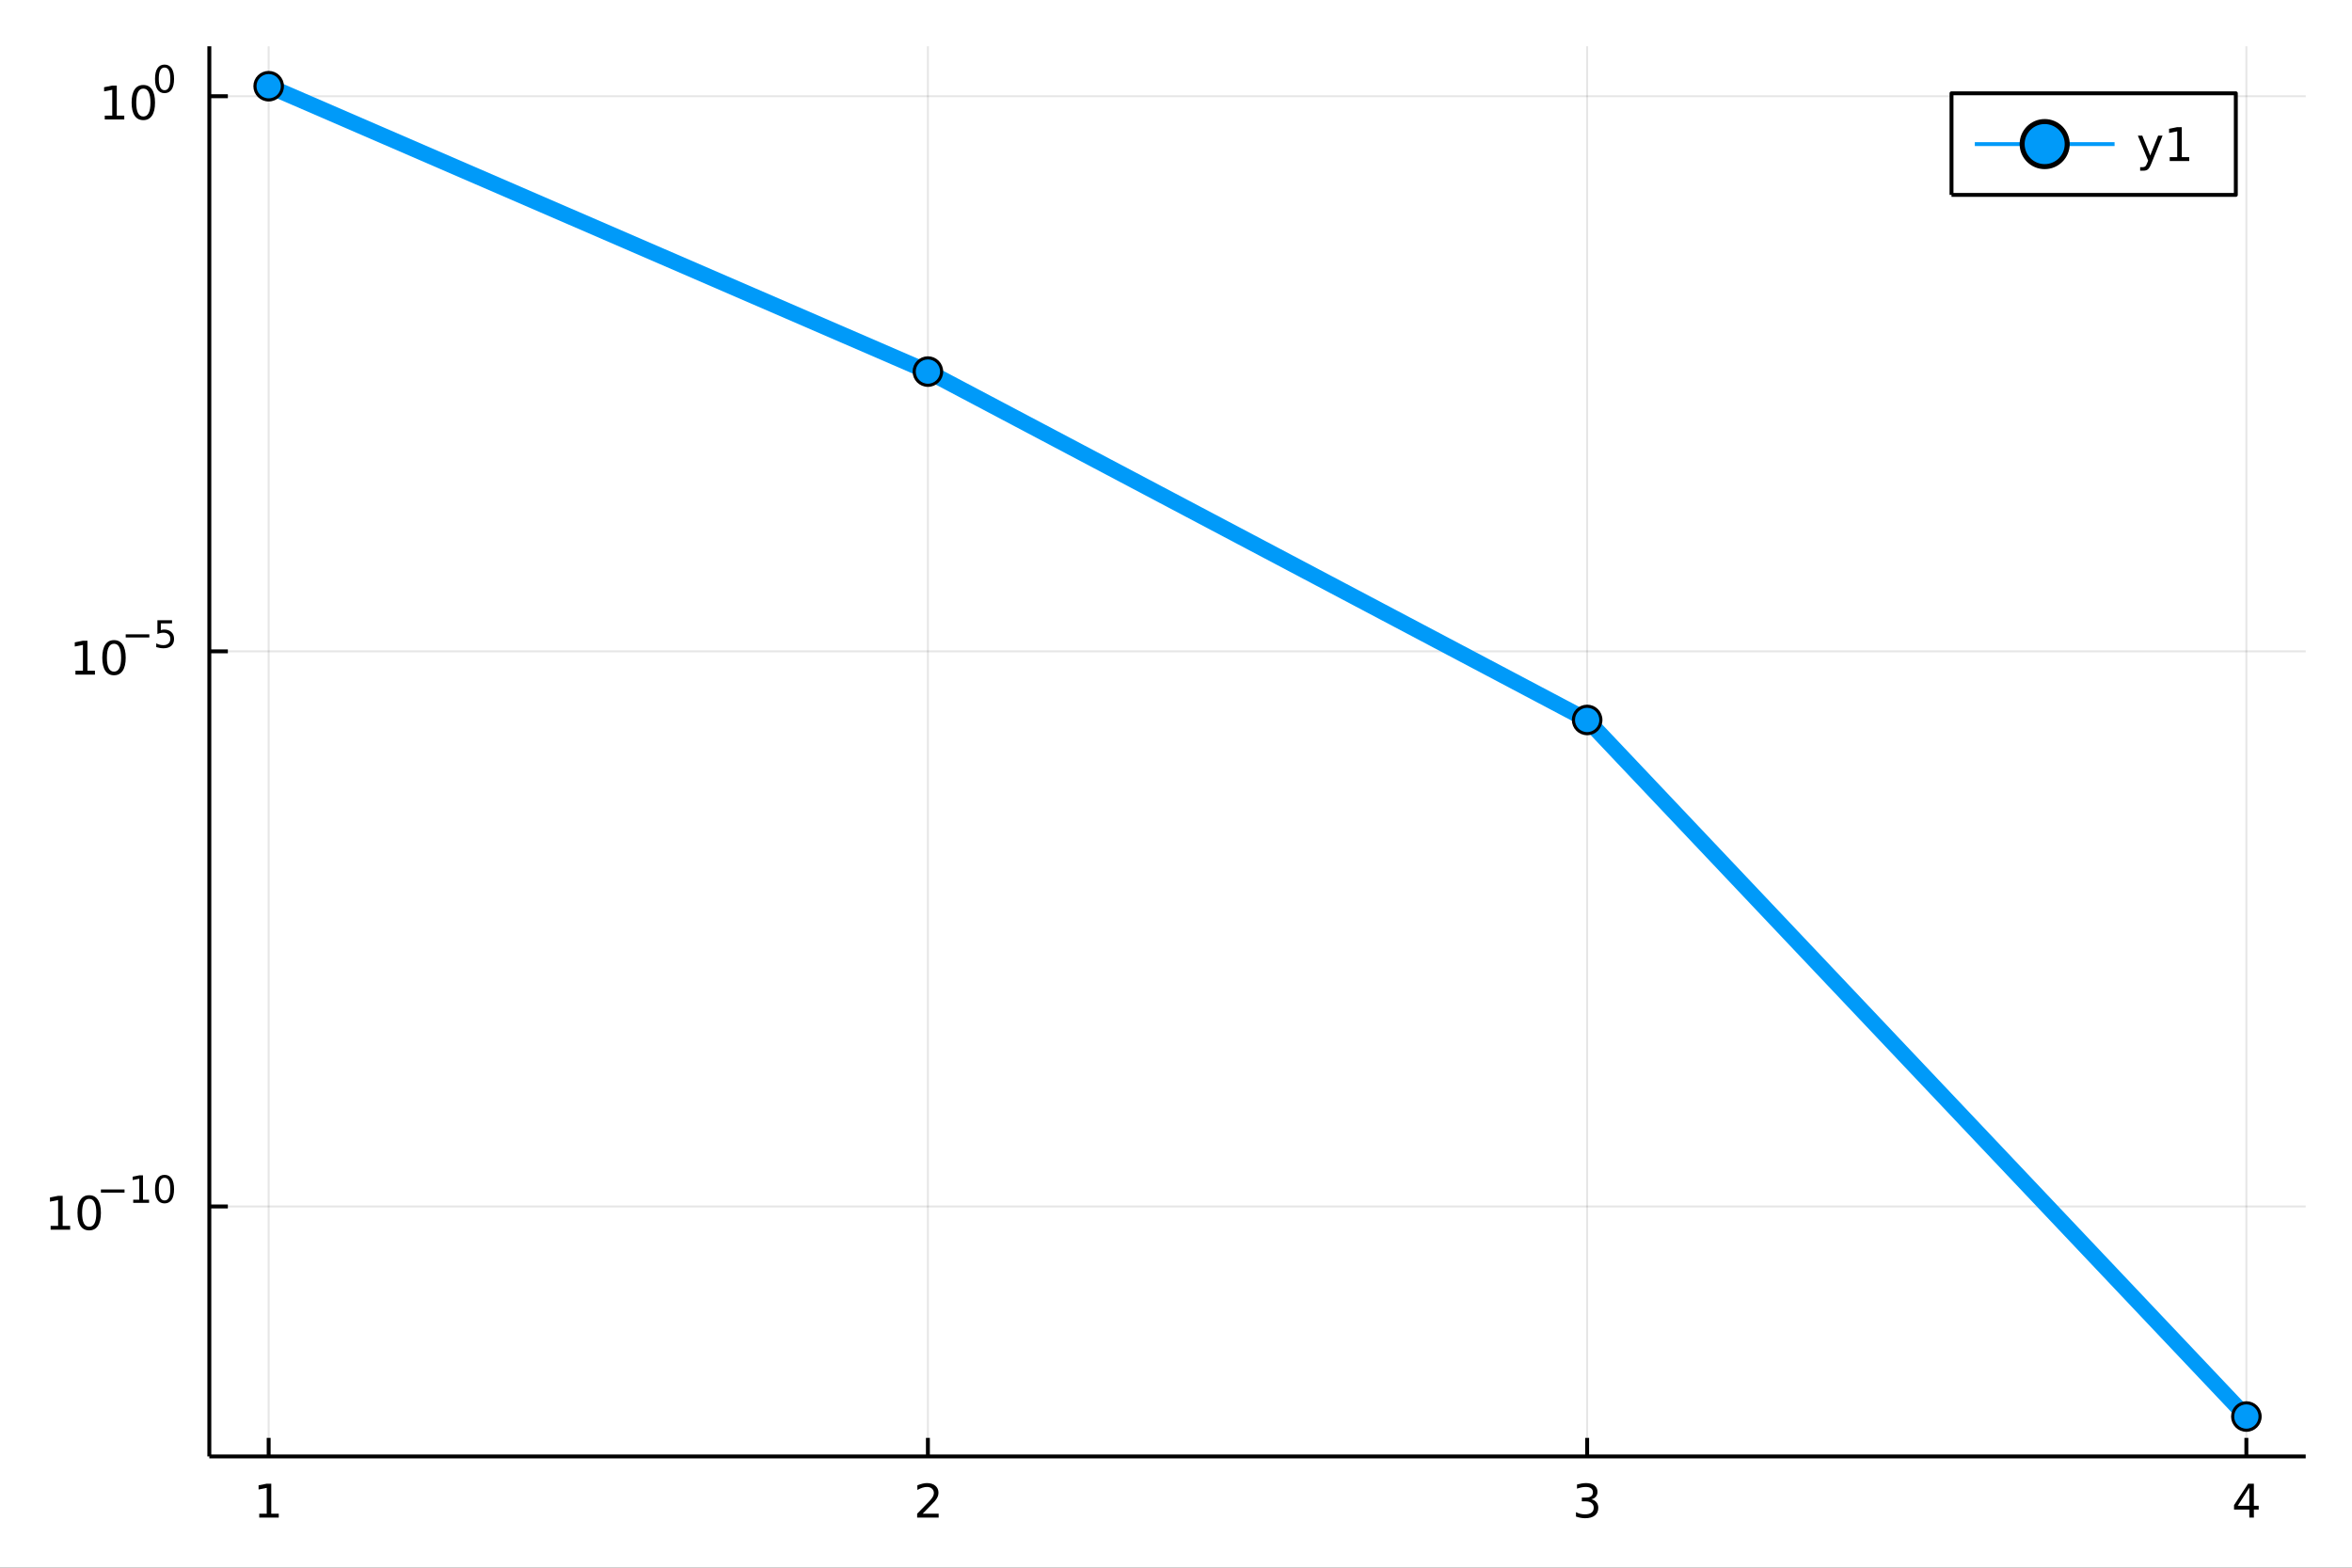 <?xml version="1.0" encoding="utf-8"?>
<svg xmlns="http://www.w3.org/2000/svg" xmlns:xlink="http://www.w3.org/1999/xlink" width="600" height="400" viewBox="0 0 2400 1600">
<rect x="0" y="0" width="2400" height="1600" fill="#333333" stroke="none"/>
<defs>
  <clipPath id="clip740">
    <rect x="0" y="0" width="2400" height="1600"/>
  </clipPath>
</defs>
<path clip-path="url(#clip740)" d="
M0 1600 L2400 1600 L2400 0 L0 0  Z
  " fill="#ffffff" fill-rule="evenodd" fill-opacity="1"/>
<defs>
  <clipPath id="clip741">
    <rect x="480" y="0" width="1681" height="1600"/>
  </clipPath>
</defs>
<path clip-path="url(#clip740)" d="
M213.607 1486.45 L2352.76 1486.45 L2352.76 47.244 L213.607 47.244  Z
  " fill="#ffffff" fill-rule="evenodd" fill-opacity="1"/>
<defs>
  <clipPath id="clip742">
    <rect x="213" y="47" width="2140" height="1440"/>
  </clipPath>
</defs>
<polyline clip-path="url(#clip742)" style="stroke:#000000; stroke-linecap:butt; stroke-linejoin:round; stroke-width:2; stroke-opacity:0.1; fill:none" points="
  274.149,1486.45 274.149,47.244 
  "/>
<polyline clip-path="url(#clip742)" style="stroke:#000000; stroke-linecap:butt; stroke-linejoin:round; stroke-width:2; stroke-opacity:0.1; fill:none" points="
  946.838,1486.45 946.838,47.244 
  "/>
<polyline clip-path="url(#clip742)" style="stroke:#000000; stroke-linecap:butt; stroke-linejoin:round; stroke-width:2; stroke-opacity:0.1; fill:none" points="
  1619.53,1486.45 1619.53,47.244 
  "/>
<polyline clip-path="url(#clip742)" style="stroke:#000000; stroke-linecap:butt; stroke-linejoin:round; stroke-width:2; stroke-opacity:0.1; fill:none" points="
  2292.21,1486.45 2292.21,47.244 
  "/>
<polyline clip-path="url(#clip740)" style="stroke:#000000; stroke-linecap:butt; stroke-linejoin:round; stroke-width:4; stroke-opacity:1; fill:none" points="
  213.607,1486.45 2352.76,1486.45 
  "/>
<polyline clip-path="url(#clip740)" style="stroke:#000000; stroke-linecap:butt; stroke-linejoin:round; stroke-width:4; stroke-opacity:1; fill:none" points="
  274.149,1486.45 274.149,1467.55 
  "/>
<polyline clip-path="url(#clip740)" style="stroke:#000000; stroke-linecap:butt; stroke-linejoin:round; stroke-width:4; stroke-opacity:1; fill:none" points="
  946.838,1486.45 946.838,1467.55 
  "/>
<polyline clip-path="url(#clip740)" style="stroke:#000000; stroke-linecap:butt; stroke-linejoin:round; stroke-width:4; stroke-opacity:1; fill:none" points="
  1619.53,1486.45 1619.53,1467.55 
  "/>
<polyline clip-path="url(#clip740)" style="stroke:#000000; stroke-linecap:butt; stroke-linejoin:round; stroke-width:4; stroke-opacity:1; fill:none" points="
  2292.21,1486.45 2292.21,1467.55 
  "/>
<path clip-path="url(#clip740)" d="M264.531 1544.91 L272.17 1544.91 L272.17 1518.55 L263.86 1520.21 L263.86 1515.95 L272.124 1514.29 L276.8 1514.29 L276.8 1544.91 L284.439 1544.91 L284.439 1548.85 L264.531 1548.85 L264.531 1544.91 Z" fill="#000000" fill-rule="evenodd" fill-opacity="1" /><path clip-path="url(#clip740)" d="M941.49 1544.91 L957.81 1544.91 L957.81 1548.85 L935.865 1548.85 L935.865 1544.91 Q938.527 1542.16 943.111 1537.53 Q947.717 1532.88 948.898 1531.53 Q951.143 1529.01 952.023 1527.27 Q952.926 1525.51 952.926 1523.82 Q952.926 1521.07 950.981 1519.33 Q949.06 1517.6 945.958 1517.6 Q943.759 1517.6 941.305 1518.36 Q938.875 1519.13 936.097 1520.68 L936.097 1515.95 Q938.921 1514.82 941.375 1514.24 Q943.828 1513.66 945.865 1513.66 Q951.236 1513.66 954.43 1516.35 Q957.625 1519.03 957.625 1523.52 Q957.625 1525.65 956.814 1527.57 Q956.027 1529.47 953.921 1532.07 Q953.342 1532.74 950.24 1535.95 Q947.139 1539.15 941.49 1544.91 Z" fill="#000000" fill-rule="evenodd" fill-opacity="1" /><path clip-path="url(#clip740)" d="M1623.77 1530.21 Q1627.13 1530.93 1629 1533.2 Q1630.9 1535.47 1630.9 1538.8 Q1630.9 1543.92 1627.38 1546.72 Q1623.87 1549.52 1617.38 1549.52 Q1615.21 1549.52 1612.89 1549.08 Q1610.6 1548.66 1608.15 1547.81 L1608.15 1543.29 Q1610.09 1544.43 1612.41 1545.01 Q1614.72 1545.58 1617.25 1545.58 Q1621.64 1545.58 1623.94 1543.85 Q1626.25 1542.11 1626.25 1538.8 Q1626.25 1535.75 1624.1 1534.03 Q1621.97 1532.3 1618.15 1532.3 L1614.12 1532.3 L1614.12 1528.45 L1618.33 1528.45 Q1621.78 1528.45 1623.61 1527.09 Q1625.44 1525.7 1625.44 1523.11 Q1625.44 1520.45 1623.54 1519.03 Q1621.67 1517.6 1618.15 1517.6 Q1616.23 1517.6 1614.03 1518.01 Q1611.83 1518.43 1609.19 1519.31 L1609.19 1515.14 Q1611.85 1514.4 1614.17 1514.03 Q1616.5 1513.66 1618.57 1513.66 Q1623.89 1513.66 1626.99 1516.09 Q1630.09 1518.5 1630.09 1522.62 Q1630.09 1525.49 1628.45 1527.48 Q1626.81 1529.45 1623.77 1530.21 Z" fill="#000000" fill-rule="evenodd" fill-opacity="1" /><path clip-path="url(#clip740)" d="M2295.22 1518.36 L2283.42 1536.81 L2295.22 1536.81 L2295.22 1518.36 M2294 1514.29 L2299.88 1514.29 L2299.88 1536.81 L2304.81 1536.81 L2304.81 1540.7 L2299.88 1540.7 L2299.88 1548.85 L2295.22 1548.85 L2295.22 1540.7 L2279.62 1540.7 L2279.62 1536.19 L2294 1514.29 Z" fill="#000000" fill-rule="evenodd" fill-opacity="1" /><polyline clip-path="url(#clip742)" style="stroke:#000000; stroke-linecap:butt; stroke-linejoin:round; stroke-width:2; stroke-opacity:0.1; fill:none" points="
  213.607,1231.34 2352.76,1231.34 
  "/>
<polyline clip-path="url(#clip742)" style="stroke:#000000; stroke-linecap:butt; stroke-linejoin:round; stroke-width:2; stroke-opacity:0.1; fill:none" points="
  213.607,664.771 2352.76,664.771 
  "/>
<polyline clip-path="url(#clip742)" style="stroke:#000000; stroke-linecap:butt; stroke-linejoin:round; stroke-width:2; stroke-opacity:0.1; fill:none" points="
  213.607,98.2 2352.76,98.2 
  "/>
<polyline clip-path="url(#clip740)" style="stroke:#000000; stroke-linecap:butt; stroke-linejoin:round; stroke-width:4; stroke-opacity:1; fill:none" points="
  213.607,1486.45 213.607,47.244 
  "/>
<polyline clip-path="url(#clip740)" style="stroke:#000000; stroke-linecap:butt; stroke-linejoin:round; stroke-width:4; stroke-opacity:1; fill:none" points="
  213.607,1231.34 232.505,1231.34 
  "/>
<polyline clip-path="url(#clip740)" style="stroke:#000000; stroke-linecap:butt; stroke-linejoin:round; stroke-width:4; stroke-opacity:1; fill:none" points="
  213.607,664.771 232.505,664.771 
  "/>
<polyline clip-path="url(#clip740)" style="stroke:#000000; stroke-linecap:butt; stroke-linejoin:round; stroke-width:4; stroke-opacity:1; fill:none" points="
  213.607,98.2 232.505,98.2 
  "/>
<path clip-path="url(#clip740)" d="M51.663 1251.13 L59.302 1251.13 L59.302 1224.77 L50.992 1226.44 L50.992 1222.18 L59.256 1220.51 L63.932 1220.51 L63.932 1251.13 L71.571 1251.13 L71.571 1255.07 L51.663 1255.07 L51.663 1251.13 Z" fill="#000000" fill-rule="evenodd" fill-opacity="1" /><path clip-path="url(#clip740)" d="M91.015 1223.59 Q87.404 1223.59 85.575 1227.15 Q83.77 1230.69 83.77 1237.82 Q83.77 1244.93 85.575 1248.5 Q87.404 1252.04 91.015 1252.04 Q94.649 1252.04 96.455 1248.5 Q98.284 1244.93 98.284 1237.82 Q98.284 1230.69 96.455 1227.15 Q94.649 1223.59 91.015 1223.59 M91.015 1219.88 Q96.825 1219.88 99.881 1224.49 Q102.959 1229.07 102.959 1237.82 Q102.959 1246.55 99.881 1251.16 Q96.825 1255.74 91.015 1255.74 Q85.205 1255.74 82.126 1251.16 Q79.071 1246.55 79.071 1237.82 Q79.071 1229.07 82.126 1224.49 Q85.205 1219.88 91.015 1219.88 Z" fill="#000000" fill-rule="evenodd" fill-opacity="1" /><path clip-path="url(#clip740)" d="M102.959 1213.99 L127.071 1213.99 L127.071 1217.18 L102.959 1217.18 L102.959 1213.99 Z" fill="#000000" fill-rule="evenodd" fill-opacity="1" /><path clip-path="url(#clip740)" d="M135.929 1224.46 L142.136 1224.46 L142.136 1203.04 L135.384 1204.39 L135.384 1200.93 L142.098 1199.58 L145.898 1199.58 L145.898 1224.46 L152.104 1224.46 L152.104 1227.66 L135.929 1227.66 L135.929 1224.46 Z" fill="#000000" fill-rule="evenodd" fill-opacity="1" /><path clip-path="url(#clip740)" d="M167.903 1202.08 Q164.969 1202.08 163.483 1204.98 Q162.016 1207.85 162.016 1213.65 Q162.016 1219.42 163.483 1222.32 Q164.969 1225.19 167.903 1225.19 Q170.855 1225.19 172.322 1222.32 Q173.808 1219.42 173.808 1213.65 Q173.808 1207.85 172.322 1204.98 Q170.855 1202.08 167.903 1202.08 M167.903 1199.07 Q172.623 1199.07 175.106 1202.81 Q177.607 1206.54 177.607 1213.65 Q177.607 1220.74 175.106 1224.48 Q172.623 1228.2 167.903 1228.2 Q163.182 1228.2 160.68 1224.48 Q158.198 1220.74 158.198 1213.65 Q158.198 1206.54 160.68 1202.81 Q163.182 1199.07 167.903 1199.07 Z" fill="#000000" fill-rule="evenodd" fill-opacity="1" /><path clip-path="url(#clip740)" d="M76.979 684.563 L84.618 684.563 L84.618 658.198 L76.307 659.864 L76.307 655.605 L84.571 653.939 L89.247 653.939 L89.247 684.563 L96.886 684.563 L96.886 688.499 L76.979 688.499 L76.979 684.563 Z" fill="#000000" fill-rule="evenodd" fill-opacity="1" /><path clip-path="url(#clip740)" d="M116.33 657.017 Q112.719 657.017 110.891 660.582 Q109.085 664.124 109.085 671.253 Q109.085 678.36 110.891 681.925 Q112.719 685.466 116.33 685.466 Q119.965 685.466 121.77 681.925 Q123.599 678.36 123.599 671.253 Q123.599 664.124 121.77 660.582 Q119.965 657.017 116.33 657.017 M116.33 653.314 Q122.14 653.314 125.196 657.92 Q128.275 662.503 128.275 671.253 Q128.275 679.98 125.196 684.587 Q122.14 689.17 116.33 689.17 Q110.52 689.17 107.441 684.587 Q104.386 679.98 104.386 671.253 Q104.386 662.503 107.441 657.92 Q110.52 653.314 116.33 653.314 Z" fill="#000000" fill-rule="evenodd" fill-opacity="1" /><path clip-path="url(#clip740)" d="M128.275 647.415 L152.386 647.415 L152.386 650.612 L128.275 650.612 L128.275 647.415 Z" fill="#000000" fill-rule="evenodd" fill-opacity="1" /><path clip-path="url(#clip740)" d="M160.624 633.008 L175.539 633.008 L175.539 636.205 L164.103 636.205 L164.103 643.089 Q164.931 642.807 165.759 642.675 Q166.586 642.525 167.414 642.525 Q172.116 642.525 174.862 645.102 Q177.607 647.678 177.607 652.079 Q177.607 656.612 174.786 659.132 Q171.965 661.634 166.831 661.634 Q165.063 661.634 163.22 661.333 Q161.395 661.032 159.439 660.43 L159.439 656.612 Q161.132 657.533 162.937 657.985 Q164.743 658.436 166.755 658.436 Q170.009 658.436 171.909 656.725 Q173.808 655.013 173.808 652.079 Q173.808 649.145 171.909 647.434 Q170.009 645.722 166.755 645.722 Q165.232 645.722 163.709 646.061 Q162.204 646.399 160.624 647.114 L160.624 633.008 Z" fill="#000000" fill-rule="evenodd" fill-opacity="1" /><path clip-path="url(#clip740)" d="M106.902 117.993 L114.541 117.993 L114.541 91.627 L106.231 93.294 L106.231 89.035 L114.494 87.368 L119.17 87.368 L119.17 117.993 L126.809 117.993 L126.809 121.928 L106.902 121.928 L106.902 117.993 Z" fill="#000000" fill-rule="evenodd" fill-opacity="1" /><path clip-path="url(#clip740)" d="M146.253 90.447 Q142.642 90.447 140.814 94.011 Q139.008 97.553 139.008 104.683 Q139.008 111.789 140.814 115.354 Q142.642 118.896 146.253 118.896 Q149.888 118.896 151.693 115.354 Q153.522 111.789 153.522 104.683 Q153.522 97.553 151.693 94.011 Q149.888 90.447 146.253 90.447 M146.253 86.743 Q152.064 86.743 155.119 91.349 Q158.198 95.933 158.198 104.683 Q158.198 113.41 155.119 118.016 Q152.064 122.599 146.253 122.599 Q140.443 122.599 137.365 118.016 Q134.309 113.41 134.309 104.683 Q134.309 95.933 137.365 91.349 Q140.443 86.743 146.253 86.743 Z" fill="#000000" fill-rule="evenodd" fill-opacity="1" /><path clip-path="url(#clip740)" d="M167.903 68.939 Q164.969 68.939 163.483 71.835 Q162.016 74.713 162.016 80.506 Q162.016 86.28 163.483 89.176 Q164.969 92.054 167.903 92.054 Q170.855 92.054 172.322 89.176 Q173.808 86.28 173.808 80.506 Q173.808 74.713 172.322 71.835 Q170.855 68.939 167.903 68.939 M167.903 65.93 Q172.623 65.93 175.106 69.672 Q177.607 73.397 177.607 80.506 Q177.607 87.596 175.106 91.339 Q172.623 95.063 167.903 95.063 Q163.182 95.063 160.68 91.339 Q158.198 87.596 158.198 80.506 Q158.198 73.397 160.68 69.672 Q163.182 65.93 167.903 65.93 Z" fill="#000000" fill-rule="evenodd" fill-opacity="1" /><polyline clip-path="url(#clip742)" style="stroke:#009af9; stroke-linecap:butt; stroke-linejoin:round; stroke-width:16; stroke-opacity:1; fill:none" points="
  274.149,87.976 946.838,379.244 1619.53,734.791 2292.21,1445.72 
  "/>
<circle clip-path="url(#clip742)" cx="274.149" cy="87.976" r="14" fill="#009af9" fill-rule="evenodd" fill-opacity="1" stroke="#000000" stroke-opacity="1" stroke-width="3.2"/>
<circle clip-path="url(#clip742)" cx="946.838" cy="379.244" r="14" fill="#009af9" fill-rule="evenodd" fill-opacity="1" stroke="#000000" stroke-opacity="1" stroke-width="3.2"/>
<circle clip-path="url(#clip742)" cx="1619.53" cy="734.791" r="14" fill="#009af9" fill-rule="evenodd" fill-opacity="1" stroke="#000000" stroke-opacity="1" stroke-width="3.2"/>
<circle clip-path="url(#clip742)" cx="2292.21" cy="1445.72" r="14" fill="#009af9" fill-rule="evenodd" fill-opacity="1" stroke="#000000" stroke-opacity="1" stroke-width="3.2"/>
<path clip-path="url(#clip740)" d="
M1991.34 198.898 L2281.45 198.898 L2281.45 95.218 L1991.34 95.218  Z
  " fill="#ffffff" fill-rule="evenodd" fill-opacity="1"/>
<polyline clip-path="url(#clip740)" style="stroke:#000000; stroke-linecap:butt; stroke-linejoin:round; stroke-width:4; stroke-opacity:1; fill:none" points="
  1991.34,198.898 2281.45,198.898 2281.45,95.218 1991.34,95.218 1991.34,198.898 
  "/>
<polyline clip-path="url(#clip740)" style="stroke:#009af9; stroke-linecap:butt; stroke-linejoin:round; stroke-width:4; stroke-opacity:1; fill:none" points="
  2015.11,147.058 2157.72,147.058 
  "/>
<circle clip-path="url(#clip740)" cx="2086.41" cy="147.058" r="23" fill="#009af9" fill-rule="evenodd" fill-opacity="1" stroke="#000000" stroke-opacity="1" stroke-width="5.12"/>
<path clip-path="url(#clip740)" d="M2195.33 166.745 Q2193.52 171.375 2191.81 172.787 Q2190.1 174.199 2187.22 174.199 L2183.82 174.199 L2183.82 170.634 L2186.32 170.634 Q2188.08 170.634 2189.05 169.8 Q2190.03 168.967 2191.21 165.865 L2191.97 163.921 L2181.48 138.412 L2186 138.412 L2194.1 158.689 L2202.2 138.412 L2206.72 138.412 L2195.33 166.745 Z" fill="#000000" fill-rule="evenodd" fill-opacity="1" /><path clip-path="url(#clip740)" d="M2214.01 160.402 L2221.65 160.402 L2221.65 134.037 L2213.34 135.703 L2213.34 131.444 L2221.6 129.778 L2226.28 129.778 L2226.28 160.402 L2233.91 160.402 L2233.91 164.338 L2214.01 164.338 L2214.01 160.402 Z" fill="#000000" fill-rule="evenodd" fill-opacity="1" /></svg>
